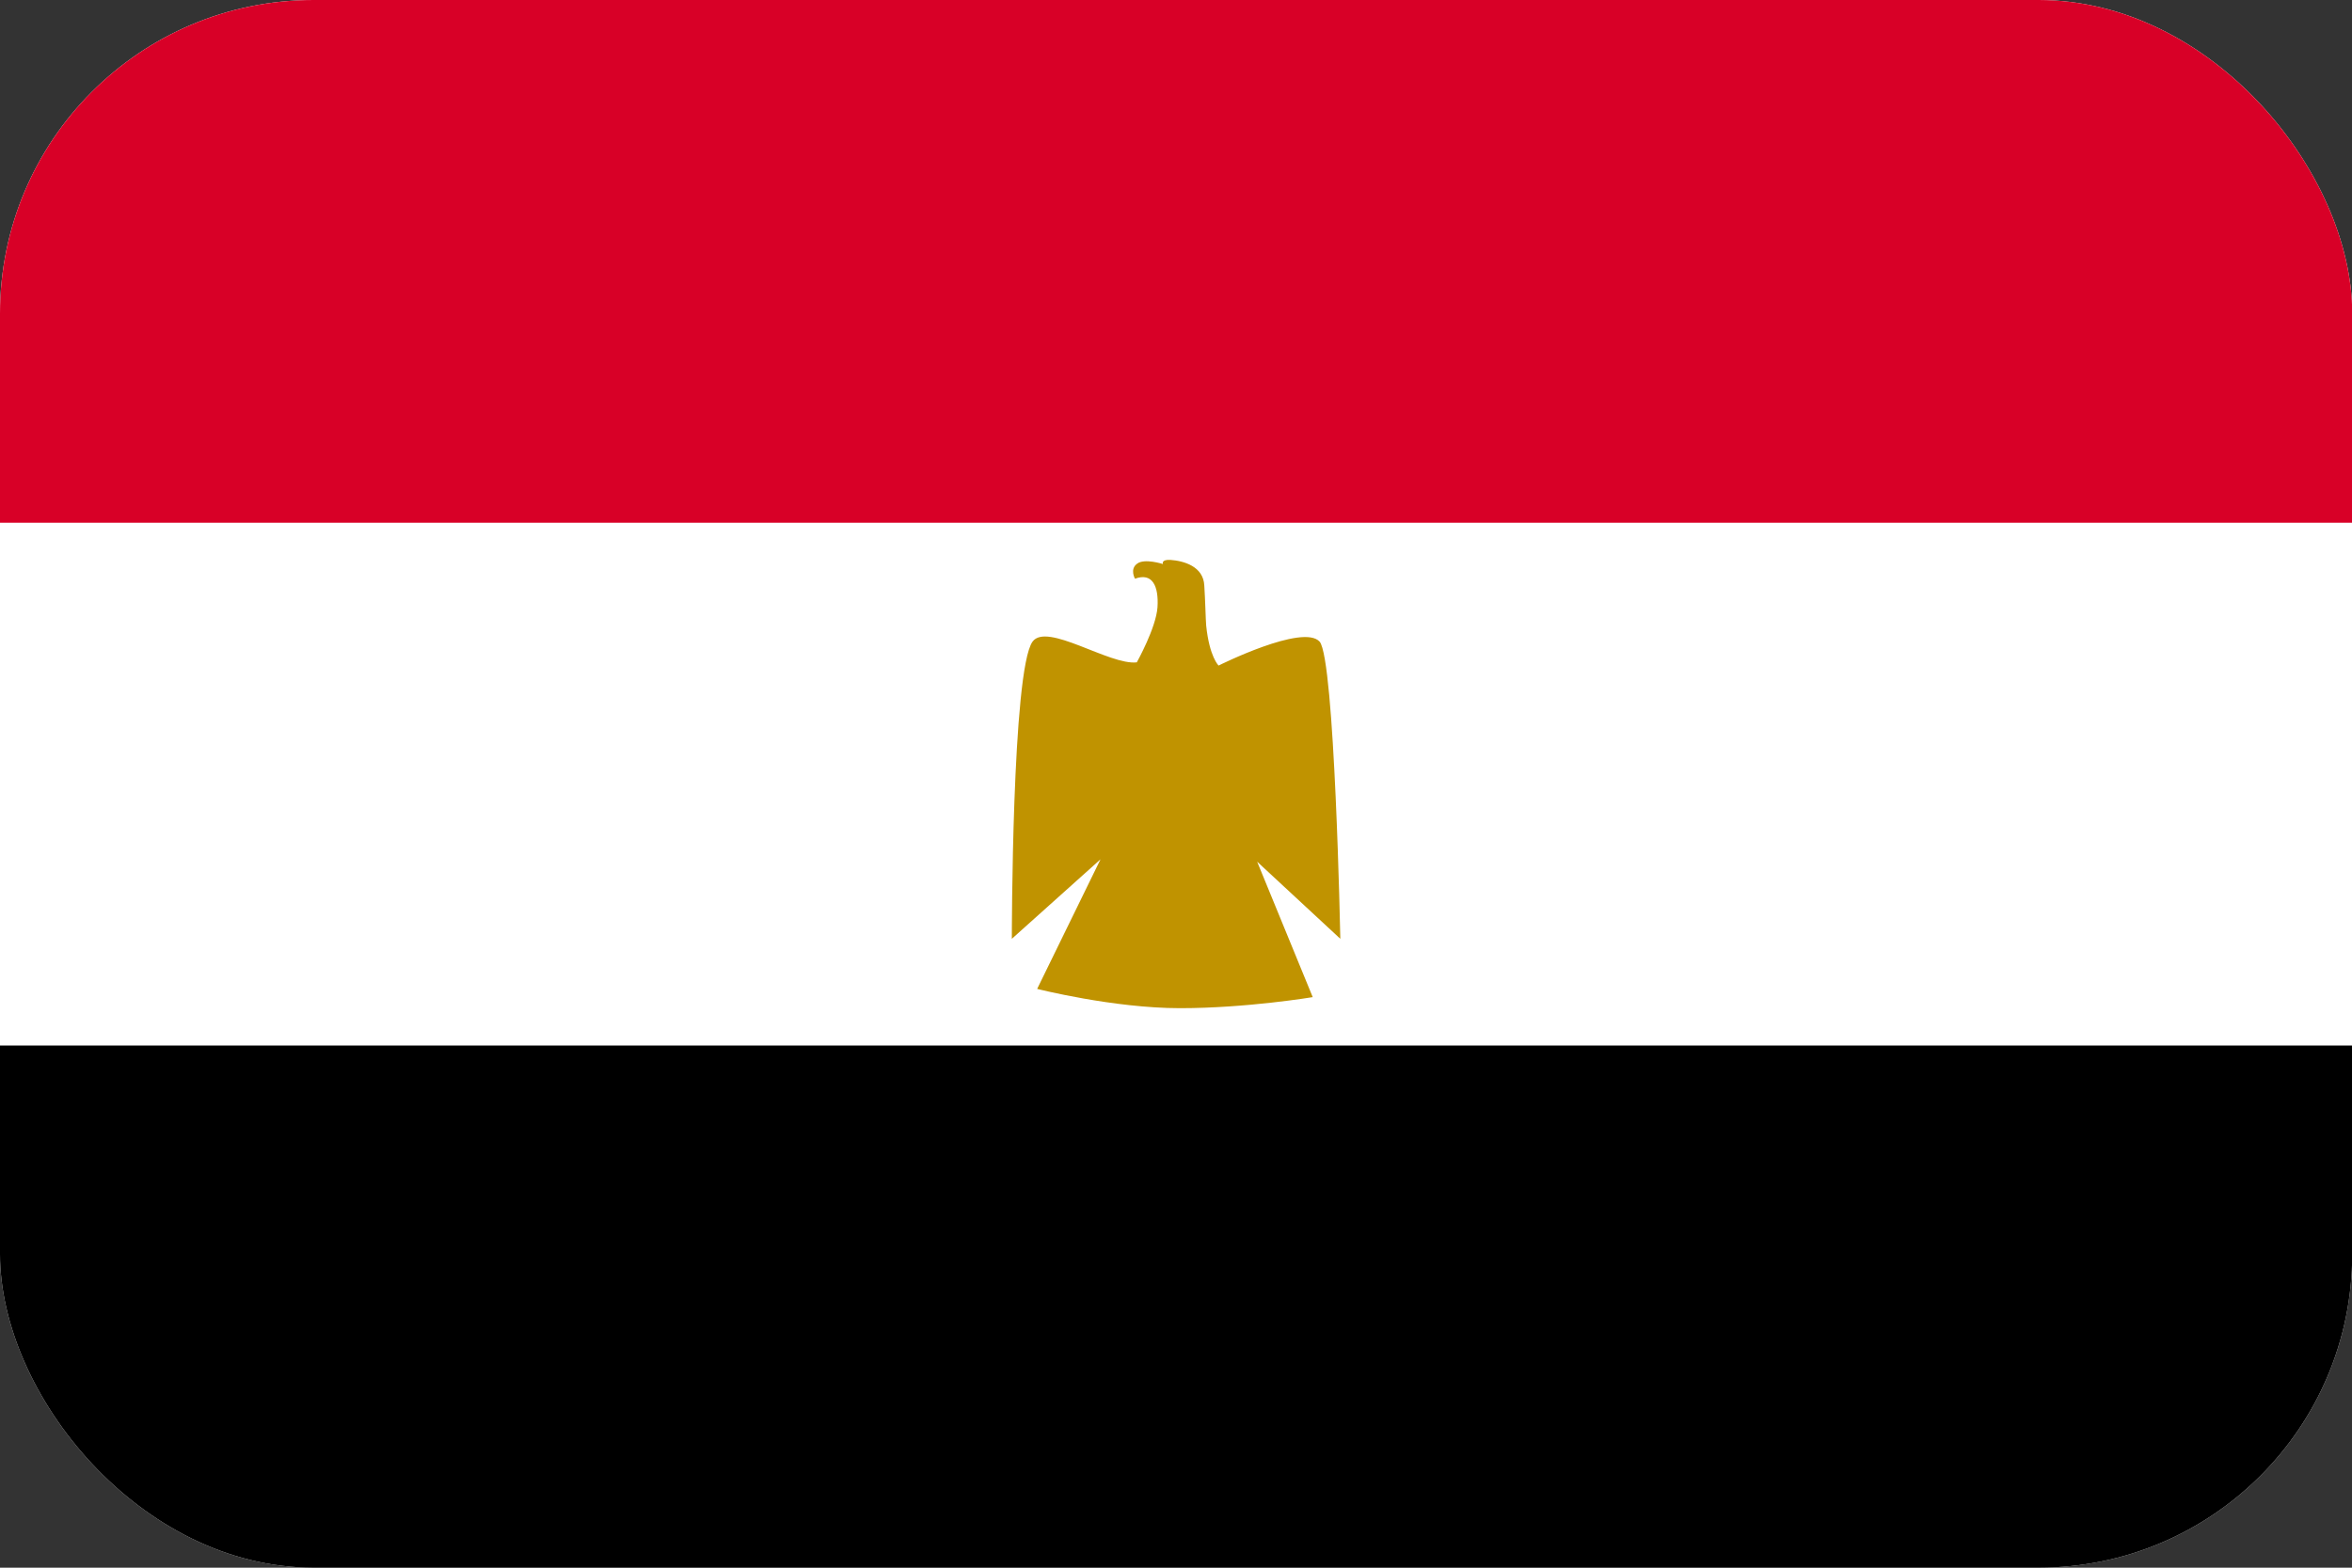 <svg width="30" height="20" viewBox="0 0 30 20" fill="none" xmlns="http://www.w3.org/2000/svg">
<rect x="0" y="0" width="30" height="20" fill="#333333" stroke="none"/>
<g clip-path="url(#clip0_162_16613)">
<path d="M0 0H30.003V20H0V0Z" fill="white"/>
<path d="M0 0H30.003V6.669H0V0Z" fill="#D80027"/>
<path d="M0 13.338H30.003V20.006H0V13.338Z" fill="black"/>
<path d="M12.906 11.977C12.906 11.977 12.906 8.555 13.17 8.186C13.352 7.934 14.154 8.491 14.5 8.45C14.5 8.45 14.746 8.01 14.764 7.747C14.781 7.477 14.699 7.301 14.477 7.383C14.477 7.383 14.406 7.26 14.506 7.19C14.6 7.12 14.834 7.196 14.834 7.196C14.834 7.196 14.805 7.137 14.928 7.143C15.098 7.155 15.35 7.225 15.361 7.471C15.373 7.653 15.379 7.922 15.385 7.981C15.426 8.379 15.543 8.491 15.543 8.491C15.543 8.491 16.621 7.952 16.832 8.186C17.025 8.409 17.096 11.977 17.096 11.977L16.035 10.993L16.744 12.721C16.744 12.721 15.9 12.862 15.051 12.862C14.201 12.862 13.229 12.616 13.229 12.616L14.037 10.963L12.906 11.977Z" fill="#C09300"/>
</g>
<defs>
<clipPath id="clip0_162_16613">
<rect width="30.003" height="20" rx="4" fill="white"/>
</clipPath>
</defs>
</svg>
